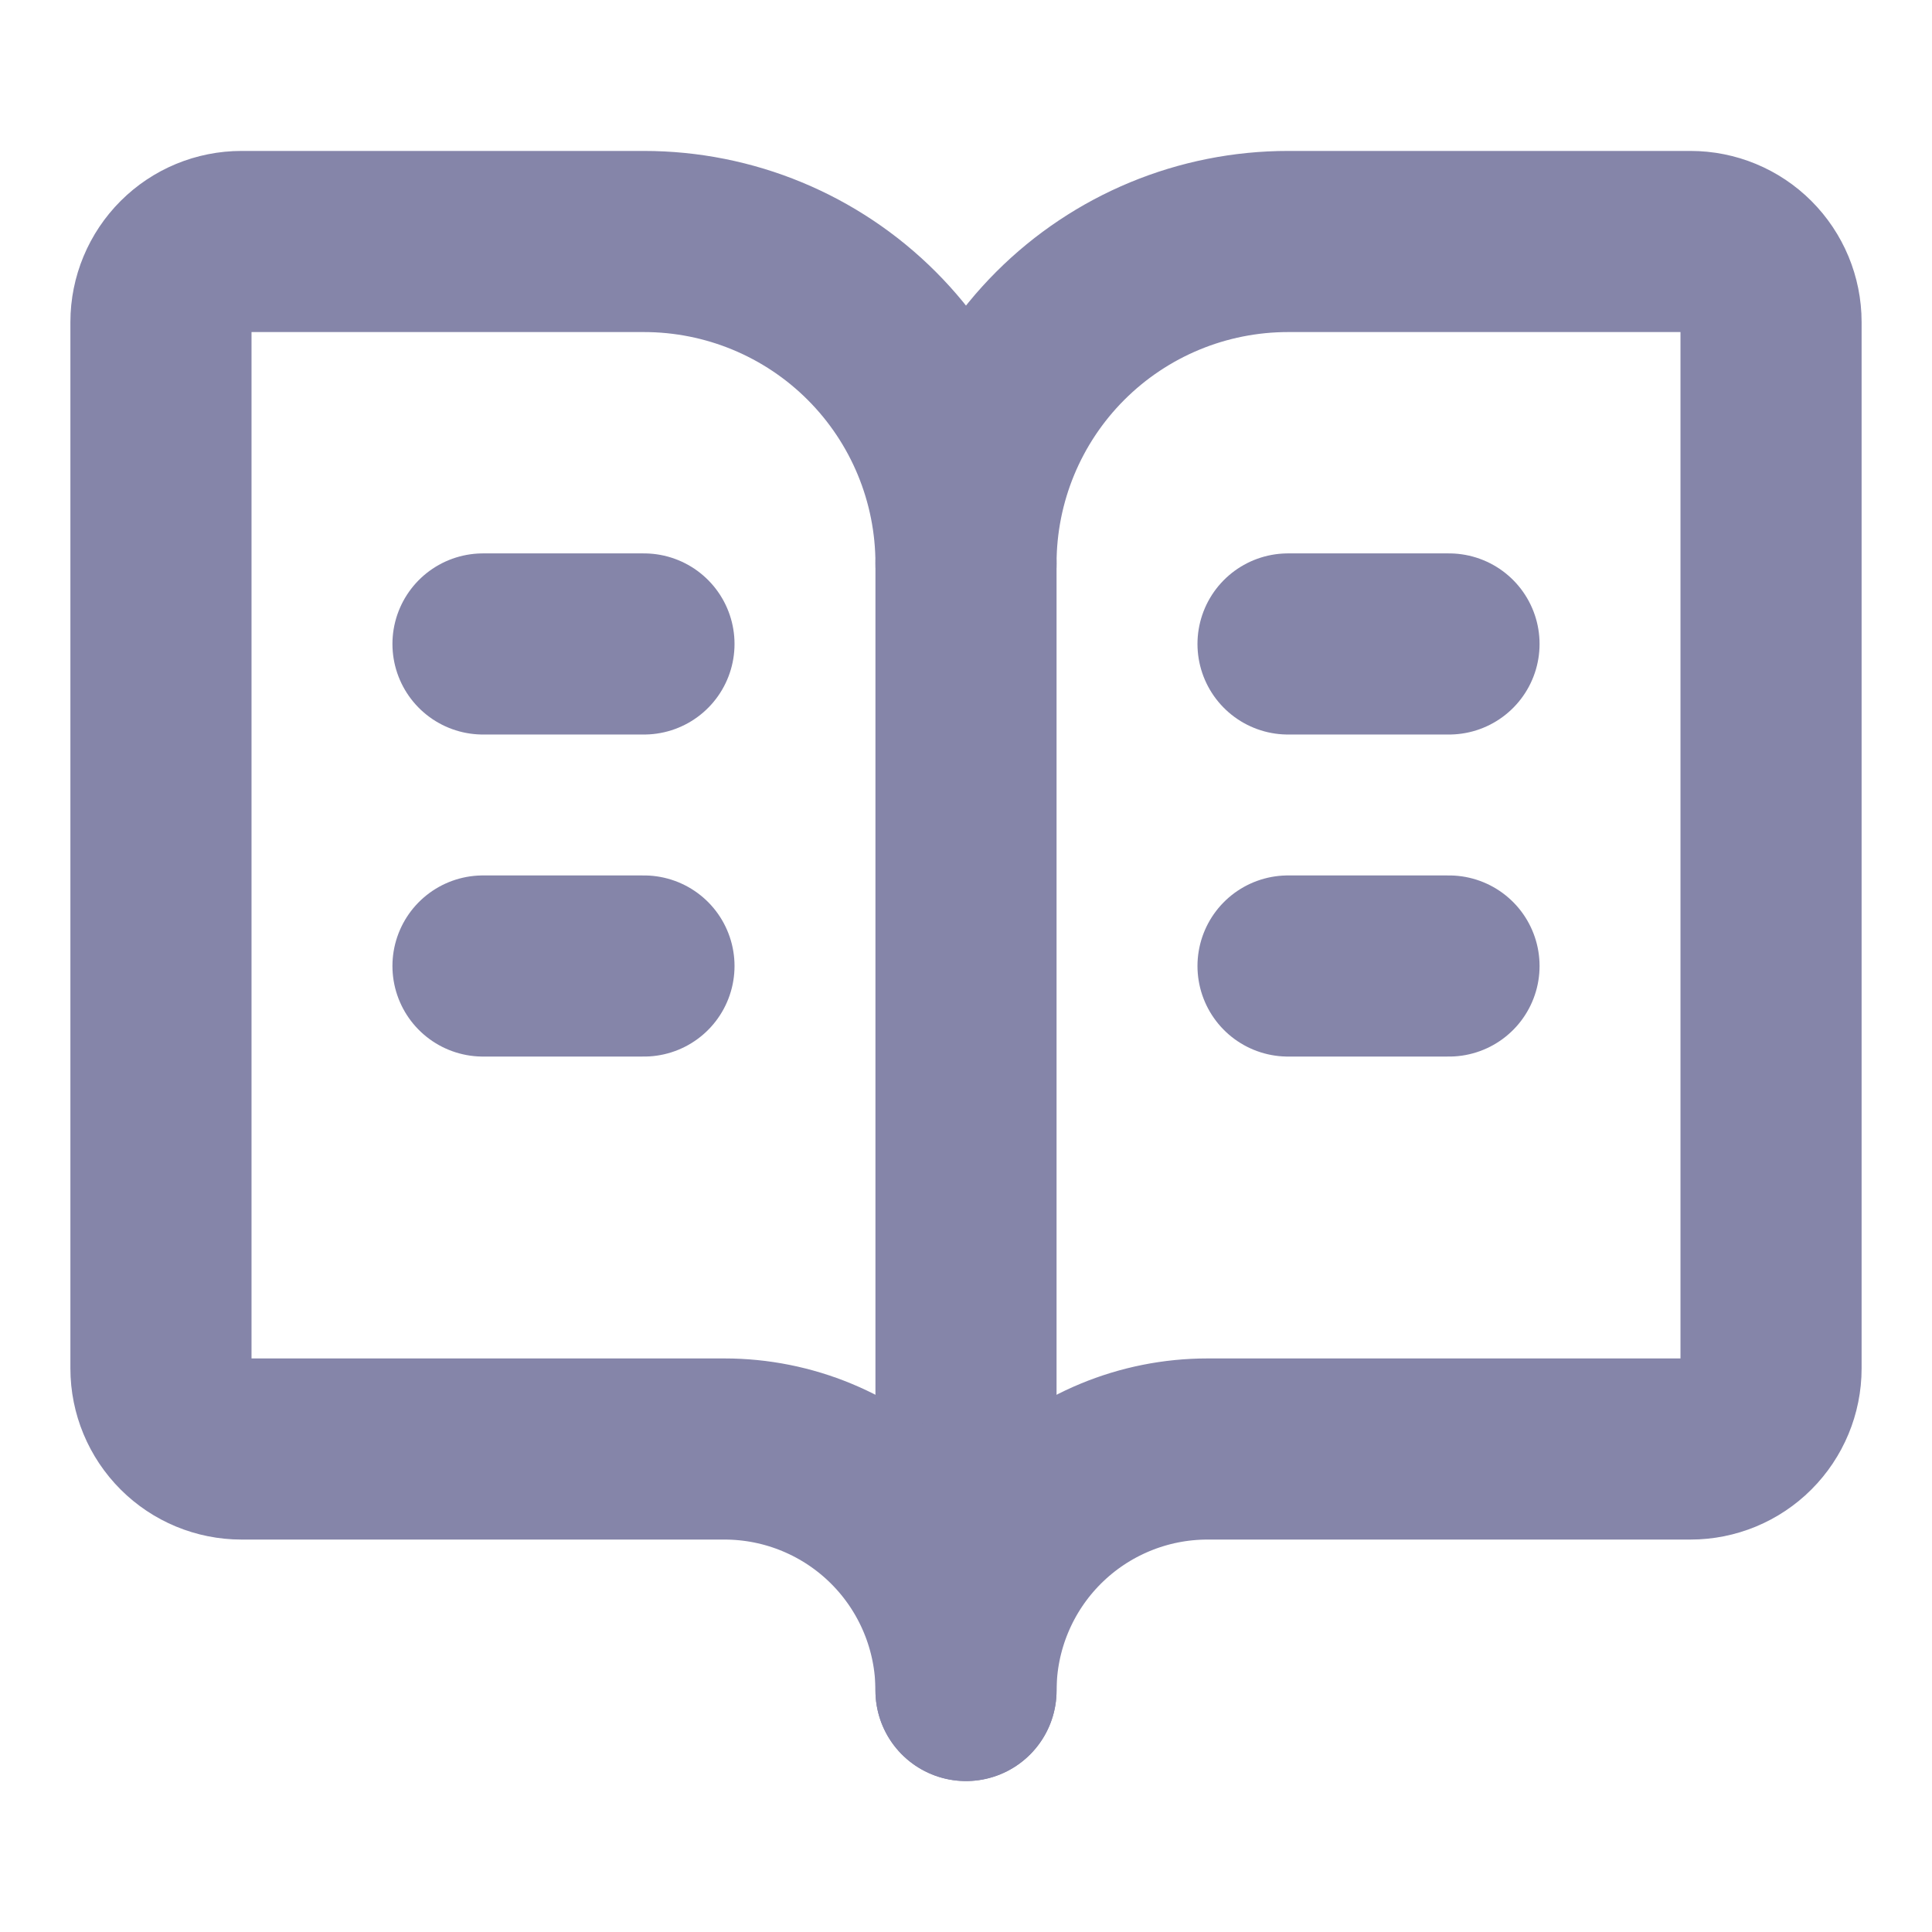 <svg viewBox="0 0 16 16" fill="none" xmlns="http://www.w3.org/2000/svg">
<path d="M8 4.667V14" stroke="#8585A9" stroke-width="1.5" stroke-linecap="round" stroke-linejoin="round"/>
<path d="M10.667 8H12" stroke="#8585A9" stroke-width="1.5" stroke-linecap="round" stroke-linejoin="round"/>
<path d="M10.667 5.333H12" stroke="#8585A9" stroke-width="1.5" stroke-linecap="round" stroke-linejoin="round"/>
<path d="M2 12C1.823 12 1.654 11.93 1.529 11.805C1.404 11.68 1.333 11.51 1.333 11.333V2.667C1.333 2.49 1.404 2.32 1.529 2.195C1.654 2.07 1.823 2 2 2H5.333C6.041 2 6.719 2.281 7.219 2.781C7.719 3.281 8 3.959 8 4.667C8 3.959 8.281 3.281 8.781 2.781C9.281 2.281 9.959 2 10.667 2H14C14.177 2 14.346 2.07 14.471 2.195C14.596 2.32 14.667 2.49 14.667 2.667V11.333C14.667 11.51 14.596 11.68 14.471 11.805C14.346 11.93 14.177 12 14 12H10C9.47 12 8.961 12.211 8.586 12.586C8.211 12.961 8 13.47 8 14C8 13.47 7.789 12.961 7.414 12.586C7.039 12.211 6.53 12 6 12H2Z" stroke="#8585A9" stroke-width="1.5" stroke-linecap="round" stroke-linejoin="round"/>
<path d="M4 8H5.333" stroke="#8585A9" stroke-width="1.5" stroke-linecap="round" stroke-linejoin="round"/>
<path d="M4 5.333H5.333" stroke="#8585A9" stroke-width="1.5" stroke-linecap="round" stroke-linejoin="round"/>
</svg>

